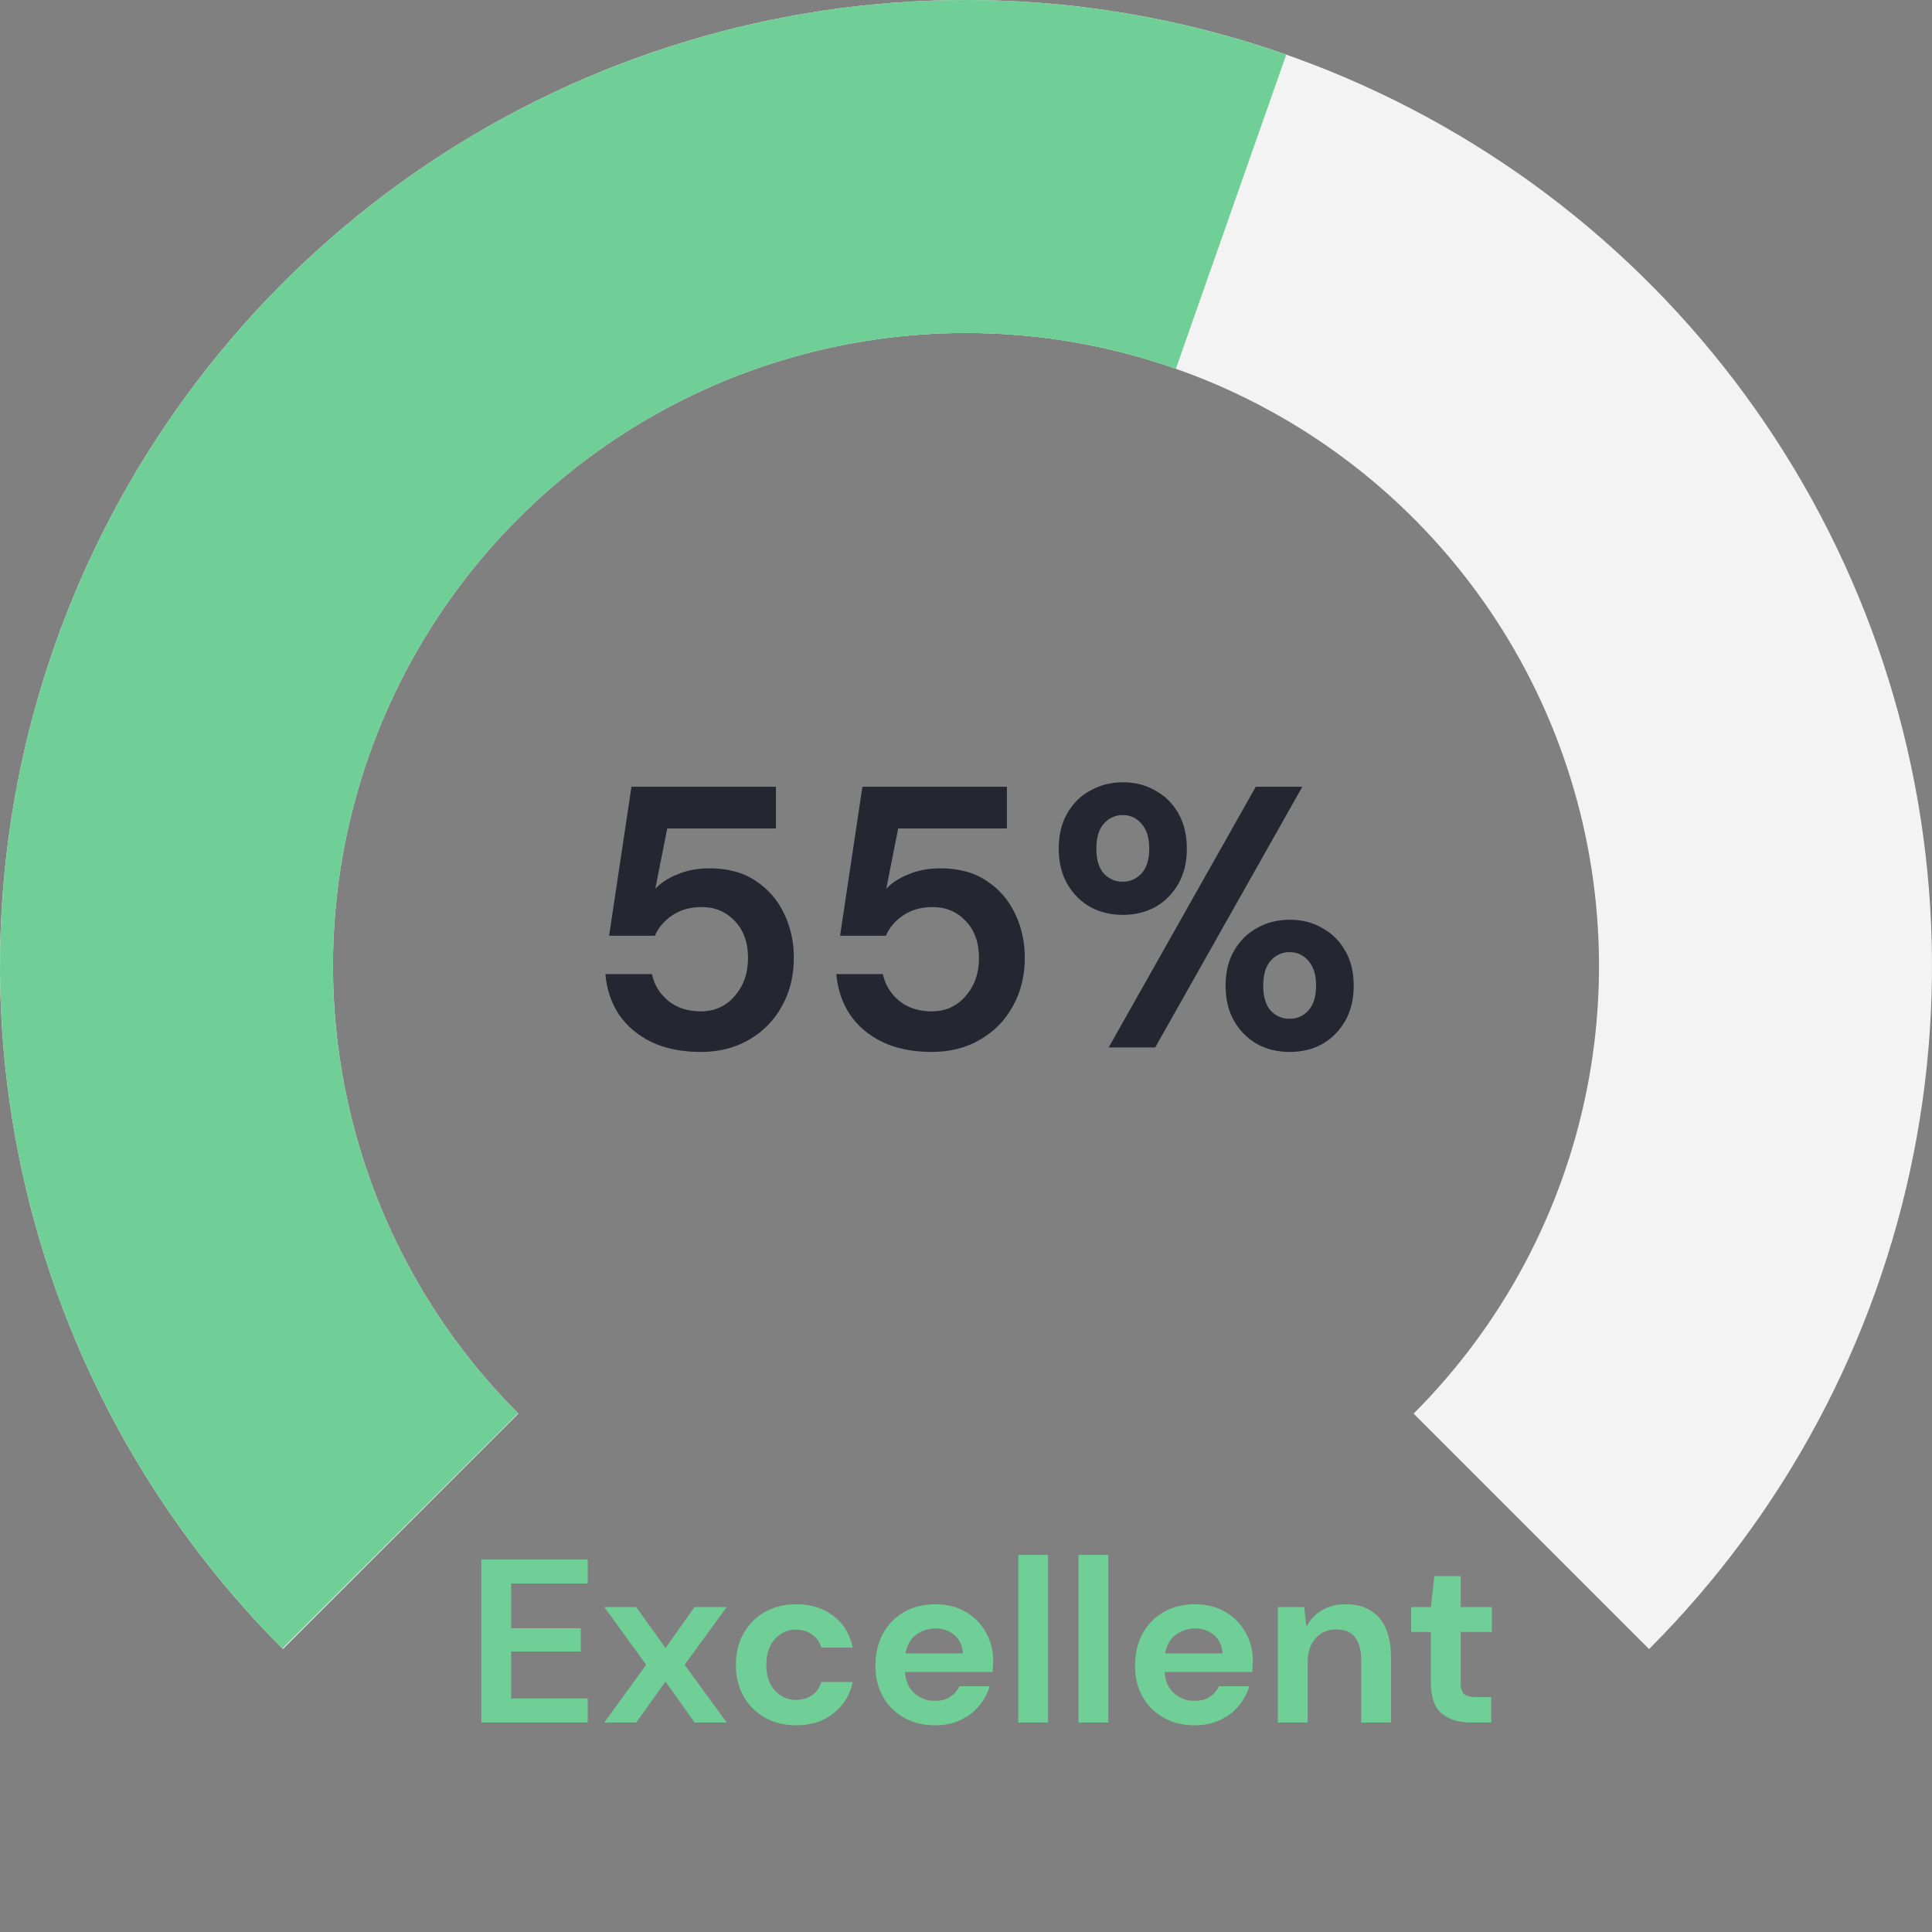<svg width="83" height="83" viewBox="0 0 83 83" fill="none" xmlns="http://www.w3.org/2000/svg">
<rect x="0" y="0" width="83" height="83" fill="#808080" stroke="none"/>
<path d="M20.68 74V67H25.25V68.03H21.96V69.95H24.95V70.95H21.96V72.97H25.25V74H20.68ZM25.961 74L27.761 71.52L25.961 69.04H27.331L28.591 70.8L29.841 69.04H31.221L29.411 71.52L31.221 74H29.841L28.591 72.24L27.331 74H25.961ZM34.203 74.12C33.696 74.12 33.25 74.01 32.863 73.79C32.476 73.57 32.17 73.263 31.943 72.87C31.723 72.477 31.613 72.027 31.613 71.52C31.613 71.013 31.723 70.563 31.943 70.17C32.17 69.777 32.476 69.47 32.863 69.25C33.25 69.03 33.696 68.92 34.203 68.92C34.836 68.92 35.37 69.087 35.803 69.42C36.236 69.747 36.513 70.2 36.633 70.78H35.283C35.216 70.54 35.083 70.353 34.883 70.22C34.69 70.08 34.46 70.01 34.193 70.01C33.84 70.01 33.54 70.143 33.293 70.41C33.046 70.677 32.923 71.047 32.923 71.52C32.923 71.993 33.046 72.363 33.293 72.63C33.54 72.897 33.84 73.03 34.193 73.03C34.46 73.03 34.69 72.963 34.883 72.83C35.083 72.697 35.216 72.507 35.283 72.26H36.633C36.513 72.82 36.236 73.27 35.803 73.61C35.37 73.95 34.836 74.12 34.203 74.12ZM40.179 74.12C39.679 74.12 39.236 74.013 38.849 73.8C38.462 73.587 38.159 73.287 37.939 72.9C37.719 72.513 37.609 72.067 37.609 71.56C37.609 71.047 37.716 70.59 37.929 70.19C38.149 69.79 38.449 69.48 38.829 69.26C39.216 69.033 39.669 68.92 40.189 68.92C40.676 68.92 41.106 69.027 41.479 69.24C41.852 69.453 42.142 69.747 42.349 70.12C42.562 70.487 42.669 70.897 42.669 71.35C42.669 71.423 42.666 71.5 42.659 71.58C42.659 71.66 42.656 71.743 42.649 71.83H38.879C38.906 72.217 39.039 72.52 39.279 72.74C39.526 72.96 39.822 73.07 40.169 73.07C40.429 73.07 40.646 73.013 40.819 72.9C40.999 72.78 41.133 72.627 41.219 72.44H42.519C42.426 72.753 42.269 73.04 42.049 73.3C41.836 73.553 41.569 73.753 41.249 73.9C40.936 74.047 40.579 74.12 40.179 74.12ZM40.189 69.96C39.876 69.96 39.599 70.05 39.359 70.23C39.119 70.403 38.966 70.67 38.899 71.03H41.369C41.349 70.703 41.229 70.443 41.009 70.25C40.789 70.057 40.516 69.96 40.189 69.96ZM43.746 74V66.8H45.026V74H43.746ZM46.334 74V66.8H47.614V74H46.334ZM51.331 74.12C50.831 74.12 50.388 74.013 50.002 73.8C49.615 73.587 49.312 73.287 49.092 72.9C48.871 72.513 48.761 72.067 48.761 71.56C48.761 71.047 48.868 70.59 49.081 70.19C49.301 69.79 49.602 69.48 49.981 69.26C50.368 69.033 50.822 68.92 51.342 68.92C51.828 68.92 52.258 69.027 52.632 69.24C53.005 69.453 53.295 69.747 53.502 70.12C53.715 70.487 53.822 70.897 53.822 71.35C53.822 71.423 53.818 71.5 53.812 71.58C53.812 71.66 53.808 71.743 53.801 71.83H50.032C50.058 72.217 50.191 72.52 50.431 72.74C50.678 72.96 50.975 73.07 51.322 73.07C51.581 73.07 51.798 73.013 51.971 72.9C52.151 72.78 52.285 72.627 52.371 72.44H53.672C53.578 72.753 53.422 73.04 53.202 73.3C52.988 73.553 52.721 73.753 52.401 73.9C52.088 74.047 51.731 74.12 51.331 74.12ZM51.342 69.96C51.028 69.96 50.752 70.05 50.511 70.23C50.272 70.403 50.118 70.67 50.051 71.03H52.522C52.502 70.703 52.382 70.443 52.161 70.25C51.941 70.057 51.668 69.96 51.342 69.96ZM54.898 74V69.04H56.028L56.128 69.88C56.281 69.587 56.501 69.353 56.788 69.18C57.081 69.007 57.425 68.92 57.818 68.92C58.431 68.92 58.908 69.113 59.248 69.5C59.588 69.887 59.758 70.453 59.758 71.2V74H58.478V71.32C58.478 70.893 58.391 70.567 58.218 70.34C58.045 70.113 57.775 70 57.408 70C57.048 70 56.751 70.127 56.518 70.38C56.291 70.633 56.178 70.987 56.178 71.44V74H54.898ZM63.192 74C62.672 74 62.255 73.873 61.942 73.62C61.629 73.367 61.472 72.917 61.472 72.27V70.11H60.622V69.04H61.472L61.622 67.71H62.752V69.04H64.092V70.11H62.752V72.28C62.752 72.52 62.802 72.687 62.902 72.78C63.009 72.867 63.189 72.91 63.442 72.91H64.062V74H63.192Z" fill="#70CF97"/>
<path d="M30.104 45.192C29.283 45.192 28.573 45.048 27.976 44.76C27.389 44.472 26.925 44.077 26.584 43.576C26.253 43.064 26.061 42.488 26.008 41.848H28.008C28.104 42.307 28.339 42.691 28.712 43C29.085 43.299 29.549 43.448 30.104 43.448C30.701 43.448 31.187 43.229 31.56 42.792C31.944 42.355 32.136 41.811 32.136 41.16C32.136 40.488 31.944 39.955 31.56 39.56C31.187 39.165 30.712 38.968 30.136 38.968C29.656 38.968 29.24 39.085 28.888 39.32C28.536 39.555 28.285 39.848 28.136 40.2H26.168L27.128 33.8H33.336V35.592H28.664L28.152 38.184C28.387 37.928 28.707 37.72 29.112 37.56C29.517 37.389 29.971 37.304 30.472 37.304C31.272 37.304 31.939 37.485 32.472 37.848C33.005 38.2 33.411 38.669 33.688 39.256C33.965 39.832 34.104 40.461 34.104 41.144C34.104 41.923 33.933 42.616 33.592 43.224C33.261 43.832 32.792 44.312 32.184 44.664C31.587 45.016 30.893 45.192 30.104 45.192ZM40.026 45.192C39.205 45.192 38.495 45.048 37.898 44.76C37.311 44.472 36.847 44.077 36.506 43.576C36.175 43.064 35.983 42.488 35.93 41.848H37.93C38.026 42.307 38.261 42.691 38.634 43C39.007 43.299 39.471 43.448 40.026 43.448C40.623 43.448 41.108 43.229 41.482 42.792C41.866 42.355 42.058 41.811 42.058 41.16C42.058 40.488 41.866 39.955 41.482 39.56C41.108 39.165 40.634 38.968 40.058 38.968C39.578 38.968 39.162 39.085 38.81 39.32C38.458 39.555 38.207 39.848 38.058 40.2H36.09L37.05 33.8H43.258V35.592H38.586L38.074 38.184C38.309 37.928 38.629 37.72 39.034 37.56C39.439 37.389 39.892 37.304 40.394 37.304C41.194 37.304 41.861 37.485 42.394 37.848C42.927 38.2 43.333 38.669 43.61 39.256C43.887 39.832 44.026 40.461 44.026 41.144C44.026 41.923 43.855 42.616 43.514 43.224C43.183 43.832 42.714 44.312 42.106 44.664C41.508 45.016 40.815 45.192 40.026 45.192ZM48.236 39.304C47.724 39.304 47.26 39.192 46.844 38.968C46.428 38.733 46.097 38.403 45.852 37.976C45.606 37.549 45.484 37.043 45.484 36.456C45.484 35.869 45.606 35.363 45.852 34.936C46.097 34.509 46.428 34.184 46.844 33.96C47.26 33.725 47.729 33.608 48.252 33.608C48.764 33.608 49.222 33.725 49.628 33.96C50.044 34.184 50.374 34.509 50.62 34.936C50.865 35.363 50.988 35.869 50.988 36.456C50.988 37.043 50.865 37.549 50.62 37.976C50.374 38.403 50.044 38.733 49.628 38.968C49.212 39.192 48.748 39.304 48.236 39.304ZM47.628 45L53.948 33.8H55.948L49.628 45H47.628ZM48.236 37.88C48.545 37.88 48.812 37.763 49.036 37.528C49.26 37.283 49.372 36.925 49.372 36.456C49.372 35.987 49.26 35.629 49.036 35.384C48.822 35.139 48.556 35.016 48.236 35.016C47.916 35.016 47.644 35.139 47.42 35.384C47.206 35.629 47.1 35.987 47.1 36.456C47.1 36.925 47.206 37.283 47.42 37.528C47.644 37.763 47.916 37.88 48.236 37.88ZM55.404 45.192C54.892 45.192 54.428 45.08 54.012 44.856C53.596 44.621 53.265 44.291 53.02 43.864C52.774 43.437 52.652 42.931 52.652 42.344C52.652 41.757 52.774 41.256 53.02 40.84C53.265 40.413 53.596 40.088 54.012 39.864C54.428 39.629 54.897 39.512 55.42 39.512C55.932 39.512 56.39 39.629 56.796 39.864C57.212 40.088 57.542 40.413 57.788 40.84C58.033 41.256 58.156 41.757 58.156 42.344C58.156 42.931 58.033 43.437 57.788 43.864C57.542 44.291 57.212 44.621 56.796 44.856C56.39 45.08 55.926 45.192 55.404 45.192ZM55.404 43.768C55.724 43.768 55.99 43.651 56.204 43.416C56.428 43.171 56.54 42.813 56.54 42.344C56.54 41.875 56.428 41.517 56.204 41.272C55.99 41.027 55.724 40.904 55.404 40.904C55.084 40.904 54.812 41.027 54.588 41.272C54.374 41.517 54.268 41.875 54.268 42.344C54.268 42.813 54.374 43.171 54.588 43.416C54.812 43.651 55.084 43.768 55.404 43.768Z" fill="#242731"/>
<path d="M70.845 70.845C76.649 65.041 80.601 57.647 82.203 49.596C83.804 41.546 82.982 33.202 79.841 25.619C76.7 18.035 71.381 11.554 64.556 6.994C57.731 2.434 49.708 3.75066e-07 41.5 0C33.292 -3.75066e-07 25.268 2.434 18.444 6.994C11.619 11.554 6.3 18.035 3.159 25.619C0.018 33.202 -0.804 41.546 0.797 49.596C2.399 57.647 6.351 65.041 12.155 70.845L22.27 60.73C18.467 56.926 15.877 52.081 14.828 46.805C13.778 41.53 14.317 36.062 16.375 31.093C18.434 26.124 21.919 21.877 26.391 18.888C30.864 15.9 36.121 14.305 41.5 14.305C46.879 14.305 52.136 15.9 56.609 18.888C61.081 21.877 64.566 26.124 66.625 31.093C68.683 36.062 69.222 41.53 68.172 46.805C67.123 52.081 64.533 56.926 60.73 60.73L70.845 70.845Z" fill="#F3F3F3"/>
<path d="M55.258 2.347C46.386 -0.771 36.719 -0.783 27.84 2.313C18.96 5.408 11.395 11.427 6.384 19.384C1.373 27.341 -0.788 36.764 0.257 46.109C1.301 55.454 5.488 64.168 12.133 70.822L22.256 60.715C17.902 56.354 15.158 50.644 14.473 44.52C13.789 38.397 15.205 32.222 18.489 27.008C21.773 21.793 26.73 17.849 32.548 15.821C38.367 13.793 44.702 13.8 50.516 15.843L55.258 2.347Z" fill="#70CF97"/>
</svg>
